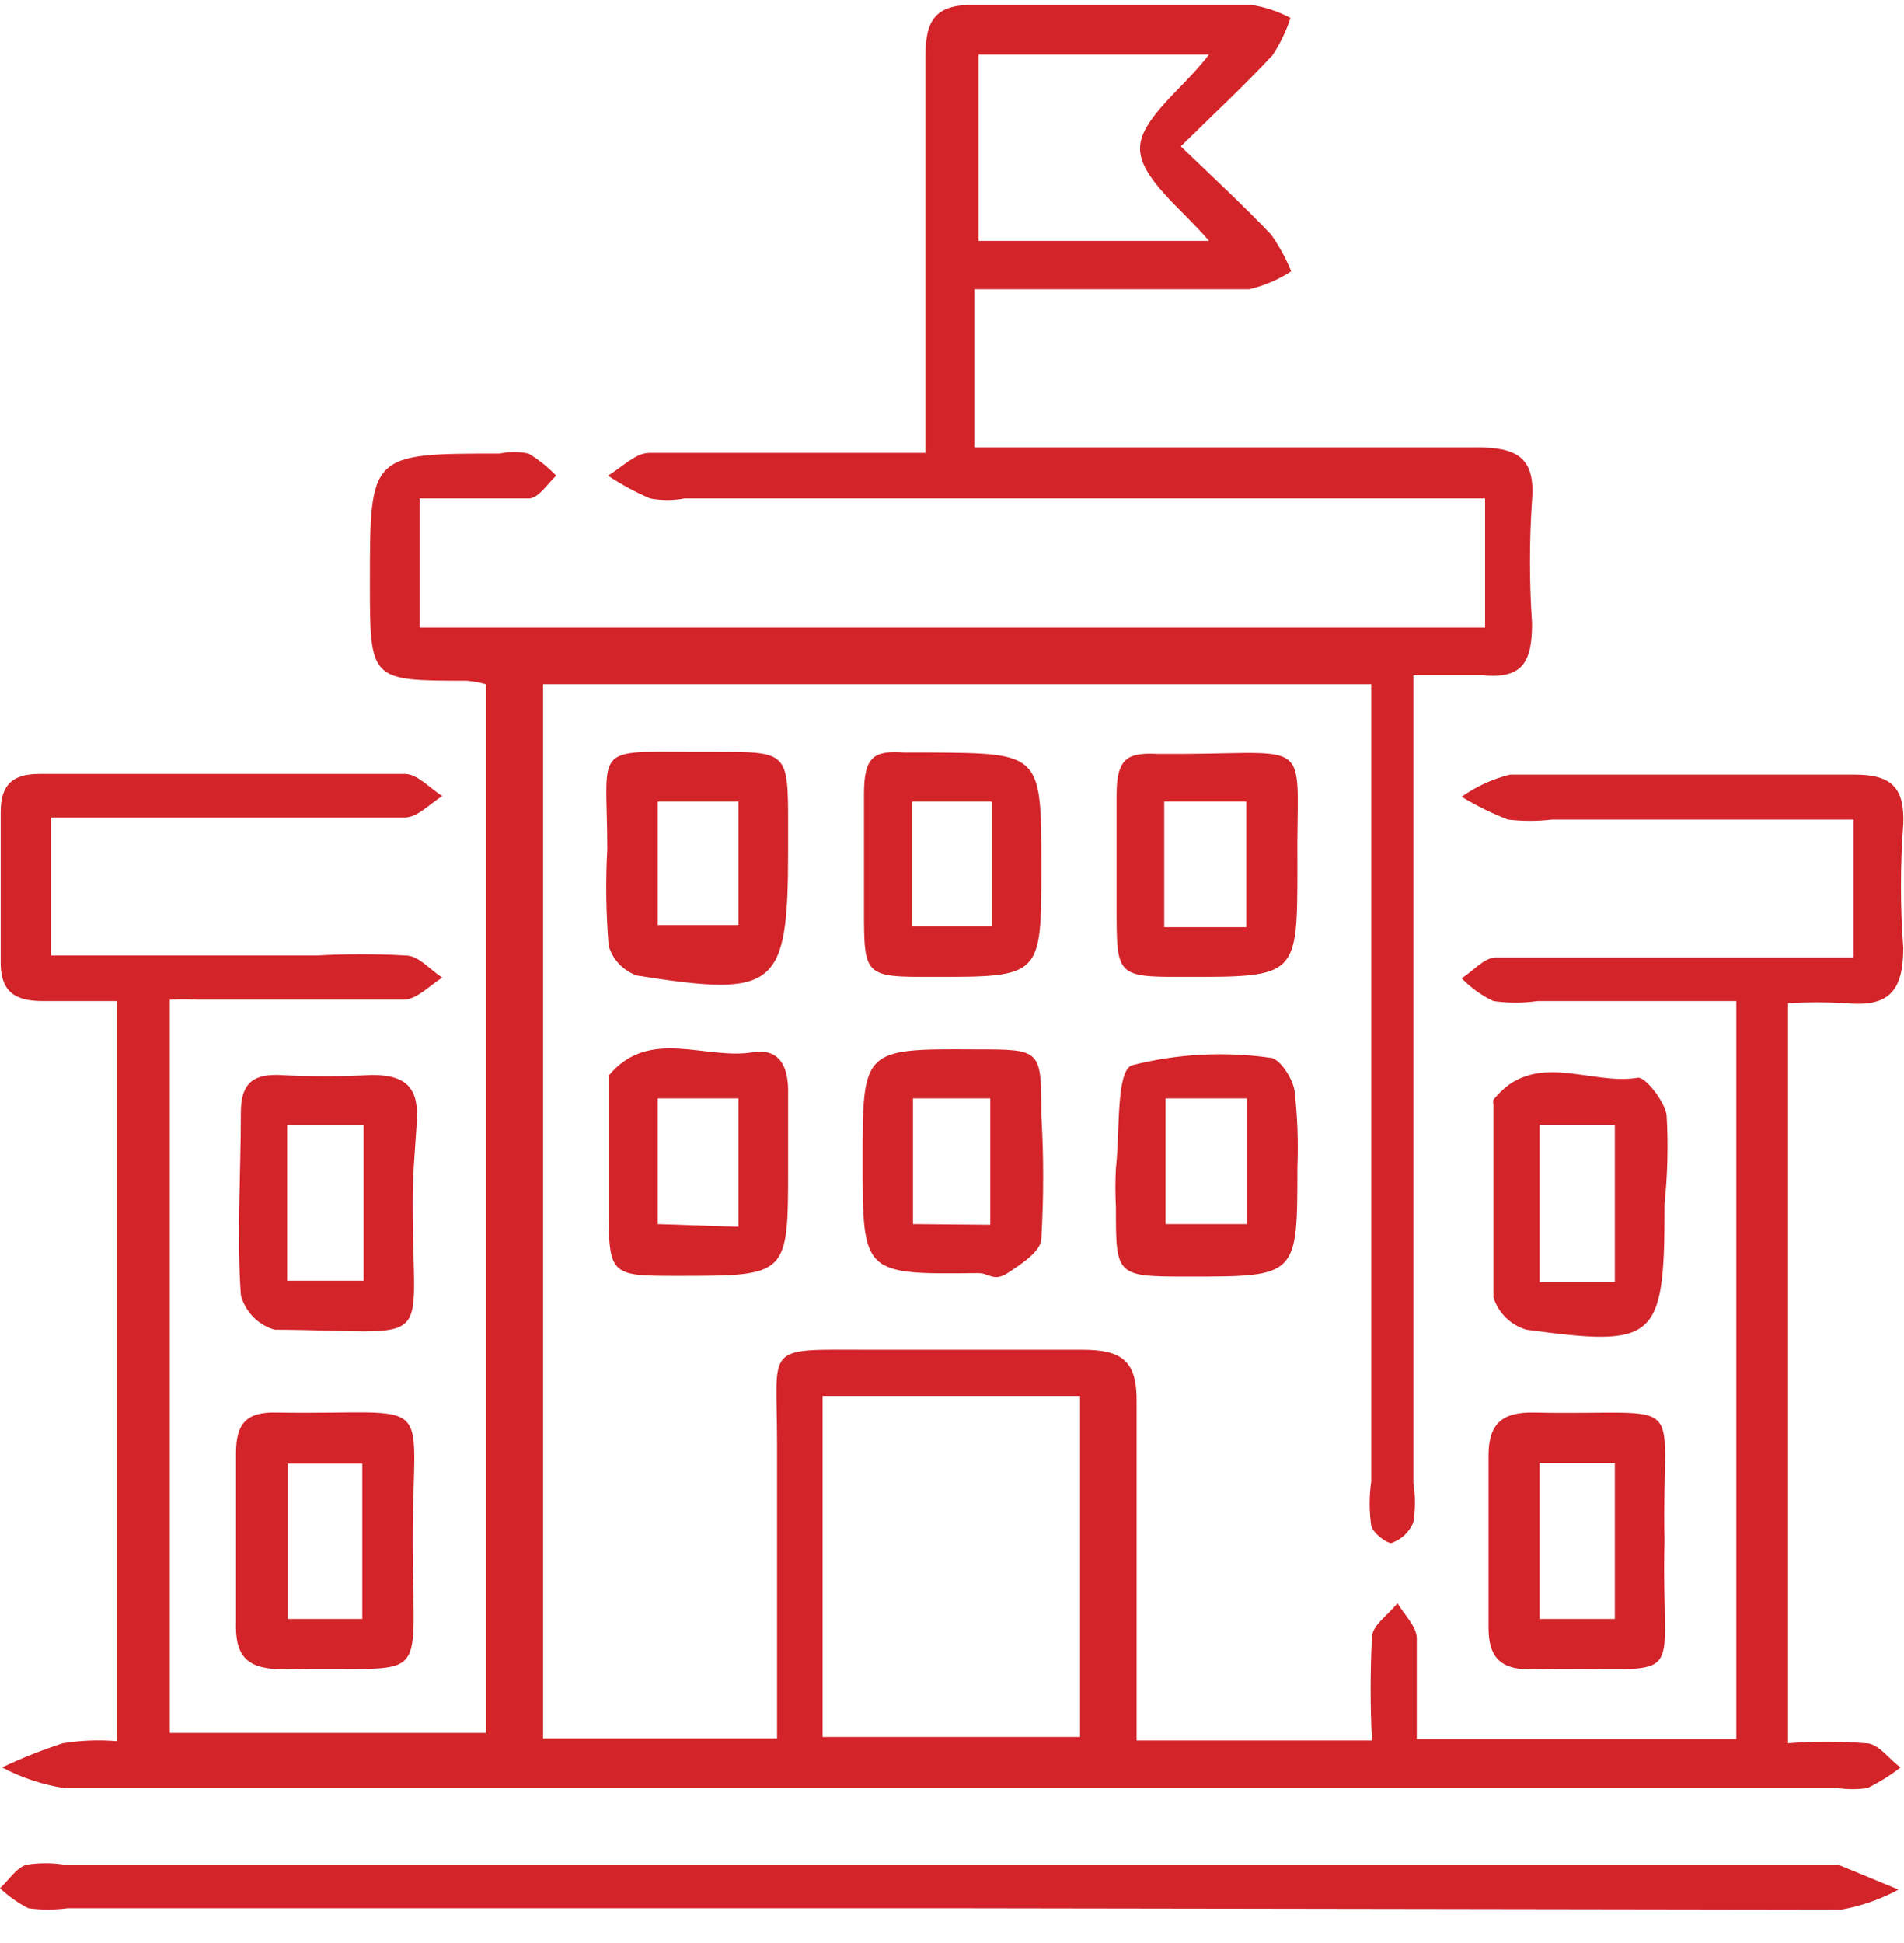 <svg width="50" height="51" viewBox="0 0 50 51" fill="none" xmlns="http://www.w3.org/2000/svg">
<g id="Group 41">
<g id="school">
<path id="Vector" d="M3.063 45.703V26.276H1.106C0.344 26.276 0 25.986 0.018 25.207C0.018 23.902 0.018 22.615 0.018 21.311C0.018 20.586 0.344 20.314 1.033 20.314C4.241 20.314 7.448 20.314 10.638 20.314C10.964 20.314 11.29 20.694 11.617 20.894C11.29 21.093 10.964 21.456 10.638 21.456C7.575 21.456 4.513 21.456 1.341 21.456V25.08H8.318C9.097 25.035 9.878 25.035 10.656 25.08C11 25.08 11.29 25.46 11.617 25.66C11.29 25.859 10.964 26.222 10.62 26.24C8.808 26.24 6.995 26.24 5.183 26.24C4.942 26.227 4.7 26.227 4.458 26.24V45.486H12.758V17.958C12.592 17.912 12.422 17.881 12.251 17.867C9.714 17.867 9.714 17.867 9.714 15.294C9.714 11.905 9.714 11.905 13.121 11.905C13.372 11.851 13.631 11.851 13.882 11.905C14.147 12.066 14.391 12.261 14.607 12.485C14.371 12.702 14.154 13.065 13.9 13.083C12.976 13.083 12.088 13.083 11.018 13.083V16.472H38.999V13.083H17.977C17.678 13.138 17.371 13.138 17.071 13.083C16.686 12.916 16.316 12.716 15.966 12.485C16.328 12.268 16.691 11.887 17.053 11.887C19.427 11.887 21.801 11.887 24.302 11.887C24.302 11.38 24.302 10.926 24.302 10.473C24.302 7.483 24.302 4.493 24.302 1.521C24.302 0.56 24.52 0.107 25.607 0.126C28.017 0.126 30.446 0.126 32.856 0.126C33.217 0.182 33.566 0.299 33.889 0.47C33.776 0.816 33.618 1.145 33.418 1.448C32.693 2.228 31.895 2.971 31.008 3.841C31.859 4.656 32.639 5.381 33.382 6.16C33.592 6.46 33.769 6.782 33.907 7.121C33.569 7.341 33.195 7.501 32.801 7.592C30.681 7.592 28.561 7.592 26.441 7.592C26.187 7.592 25.933 7.592 25.589 7.592V11.742H28.144C31.769 11.742 35.248 11.742 38.782 11.742C39.815 11.742 40.322 11.996 40.232 13.119C40.159 14.199 40.159 15.283 40.232 16.363C40.232 17.36 39.996 17.831 38.927 17.722C38.383 17.722 37.821 17.722 37.115 17.722V38.925C37.17 39.267 37.17 39.616 37.115 39.958C37.062 40.085 36.984 40.199 36.884 40.293C36.784 40.387 36.665 40.458 36.535 40.502C36.408 40.502 36.064 40.248 36.009 40.049C35.954 39.664 35.954 39.274 36.009 38.889V17.958H14.262V45.631H20.406C20.406 43.021 20.406 40.448 20.406 37.856C20.406 35.265 20.025 35.428 22.834 35.428C24.646 35.428 26.549 35.428 28.416 35.428C29.467 35.428 29.866 35.718 29.848 36.823C29.848 39.342 29.848 41.843 29.848 44.362C29.848 44.779 29.848 45.196 29.848 45.685H36.027C35.982 44.785 35.982 43.884 36.027 42.985C36.027 42.659 36.462 42.387 36.698 42.079C36.879 42.387 37.187 42.677 37.205 42.985C37.205 43.837 37.205 44.688 37.205 45.649H45.596V26.276H40.377C39.992 26.331 39.602 26.331 39.217 26.276C38.905 26.129 38.623 25.926 38.383 25.678C38.673 25.497 38.963 25.152 39.253 25.134C41.065 25.134 42.968 25.134 44.835 25.134H48.677V21.51H40.757C40.372 21.556 39.983 21.556 39.597 21.51C39.176 21.347 38.769 21.147 38.383 20.912C38.767 20.642 39.197 20.445 39.652 20.332C42.678 20.332 45.705 20.332 48.713 20.332C49.692 20.332 50.018 20.694 49.981 21.637C49.9 22.716 49.9 23.801 49.981 24.881C49.981 26.059 49.565 26.439 48.459 26.33C47.958 26.302 47.456 26.302 46.955 26.33V45.758C47.637 45.703 48.321 45.703 49.003 45.758C49.329 45.758 49.601 46.174 49.909 46.392C49.639 46.603 49.347 46.785 49.039 46.935C48.781 46.972 48.518 46.972 48.26 46.935C32.747 46.935 17.222 46.935 1.686 46.935C1.116 46.845 0.564 46.662 0.054 46.392C0.572 46.146 1.105 45.934 1.649 45.758C2.117 45.682 2.591 45.664 3.063 45.703ZM21.602 36.642V45.594H28.362V36.642H21.602ZM25.698 1.43V6.323H31.75C31.007 5.453 29.938 4.674 29.938 3.895C29.938 3.116 31.08 2.318 31.75 1.43H25.698Z" fill="#D22429"/>
<path id="Vector_2" d="M24.936 50.089H1.776C1.433 50.134 1.086 50.134 0.743 50.089C0.472 49.949 0.222 49.772 0 49.563C0.236 49.346 0.417 49.038 0.689 48.947C1.025 48.892 1.367 48.892 1.704 48.947H48.278L49.855 49.599C49.385 49.854 48.877 50.032 48.35 50.125C40.57 50.113 32.765 50.101 24.936 50.089Z" fill="#D22429"/>
<path id="Vector_3" d="M43.711 31.604V31.731C43.711 35.21 43.458 35.355 40.087 34.902C39.883 34.843 39.696 34.734 39.545 34.586C39.393 34.437 39.28 34.253 39.217 34.05C39.217 32.365 39.217 30.68 39.217 28.994C39.208 28.952 39.208 28.909 39.217 28.867C40.286 27.526 41.754 28.505 43.023 28.287C43.222 28.287 43.711 28.904 43.766 29.266C43.811 30.045 43.793 30.827 43.711 31.604ZM42.406 33.652V29.52H40.431V33.652H42.406Z" fill="#D22429"/>
<path id="Vector_4" d="M10.837 40.466C10.837 44.416 11.381 43.71 7.485 43.818C6.524 43.818 6.162 43.528 6.198 42.55C6.198 41.082 6.198 39.614 6.198 38.146C6.198 37.385 6.452 37.059 7.249 37.077C11.544 37.149 10.837 36.461 10.837 40.466ZM9.514 42.495V38.418H7.557V42.495H9.514Z" fill="#D22429"/>
<path id="Vector_5" d="M43.711 40.43C43.602 44.489 44.527 43.71 40.177 43.818C39.398 43.818 39.09 43.492 39.09 42.731C39.09 41.227 39.09 39.705 39.09 38.201C39.09 37.367 39.453 37.059 40.286 37.077C44.472 37.167 43.621 36.461 43.711 40.43ZM42.406 42.495V38.4H40.431V42.495H42.406Z" fill="#D22429"/>
<path id="Vector_6" d="M10.837 31.513V31.64C10.837 35.518 11.508 34.92 7.213 34.902C6.999 34.841 6.805 34.725 6.649 34.566C6.494 34.407 6.382 34.211 6.325 33.996C6.216 32.419 6.325 30.807 6.325 29.212C6.325 28.505 6.578 28.197 7.303 28.215C8.124 28.26 8.947 28.26 9.768 28.215C10.71 28.215 11 28.596 10.946 29.447C10.892 30.299 10.837 30.825 10.837 31.513ZM7.539 29.538V33.616H9.55V29.538H7.539Z" fill="#D22429"/>
<path id="Vector_7" d="M27.347 22.76C27.347 25.642 27.347 25.642 24.501 25.642C22.689 25.642 22.689 25.642 22.689 23.83C22.689 22.833 22.689 21.836 22.689 20.839C22.689 19.843 22.961 19.698 23.74 19.752H24.393C27.347 19.77 27.347 19.77 27.347 22.76ZM23.958 24.319H26.042V21.039H23.958V24.319Z" fill="#D22429"/>
<path id="Vector_8" d="M22.653 30.462C22.653 27.526 22.653 27.526 25.643 27.544C27.346 27.544 27.346 27.544 27.346 29.266C27.41 30.346 27.41 31.43 27.346 32.51C27.346 32.836 26.821 33.181 26.459 33.416C26.096 33.652 25.969 33.416 25.697 33.416C22.653 33.452 22.653 33.452 22.653 30.462ZM26.005 32.148V28.831H23.976V32.13L26.005 32.148Z" fill="#D22429"/>
<path id="Vector_9" d="M15.948 22.289C15.948 19.408 15.458 19.752 18.793 19.734C20.696 19.734 20.696 19.734 20.696 21.673V22.326C20.696 25.95 20.388 26.186 16.727 25.606C16.55 25.544 16.39 25.441 16.261 25.306C16.132 25.17 16.037 25.006 15.984 24.826C15.915 23.983 15.902 23.135 15.948 22.289ZM17.271 24.283H19.391V21.039H17.271V24.283Z" fill="#D22429"/>
<path id="Vector_10" d="M34.07 22.724C34.07 25.642 34.07 25.642 31.134 25.642C29.322 25.642 29.322 25.642 29.322 23.829C29.322 22.851 29.322 21.854 29.322 20.857C29.322 19.861 29.648 19.752 30.409 19.788H31.062C34.577 19.77 34.034 19.353 34.07 22.724ZM30.573 24.337H32.729V21.038H30.573V24.337Z" fill="#D22429"/>
<path id="Vector_11" d="M20.696 30.644C20.696 33.489 20.696 33.489 17.796 33.489C15.984 33.489 15.984 33.489 15.984 31.568V28.994C15.984 28.741 15.984 28.396 15.984 28.233C17.053 26.947 18.521 27.835 19.79 27.617C20.533 27.509 20.714 28.088 20.696 28.723V30.644ZM19.391 32.202V28.831H17.271V32.13L19.391 32.202Z" fill="#D22429"/>
<path id="Vector_12" d="M34.07 30.644C34.07 33.507 34.07 33.507 31.225 33.507C29.304 33.507 29.304 33.507 29.304 31.695C29.286 31.351 29.286 31.006 29.304 30.662C29.413 29.72 29.304 28.125 29.721 27.962C30.904 27.661 32.135 27.594 33.345 27.762C33.599 27.762 33.961 28.324 33.998 28.65C34.072 29.312 34.097 29.978 34.07 30.644ZM30.609 28.831V32.13H32.747V28.831H30.609Z" fill="#D22429"/>
</g>
</g>
</svg>

